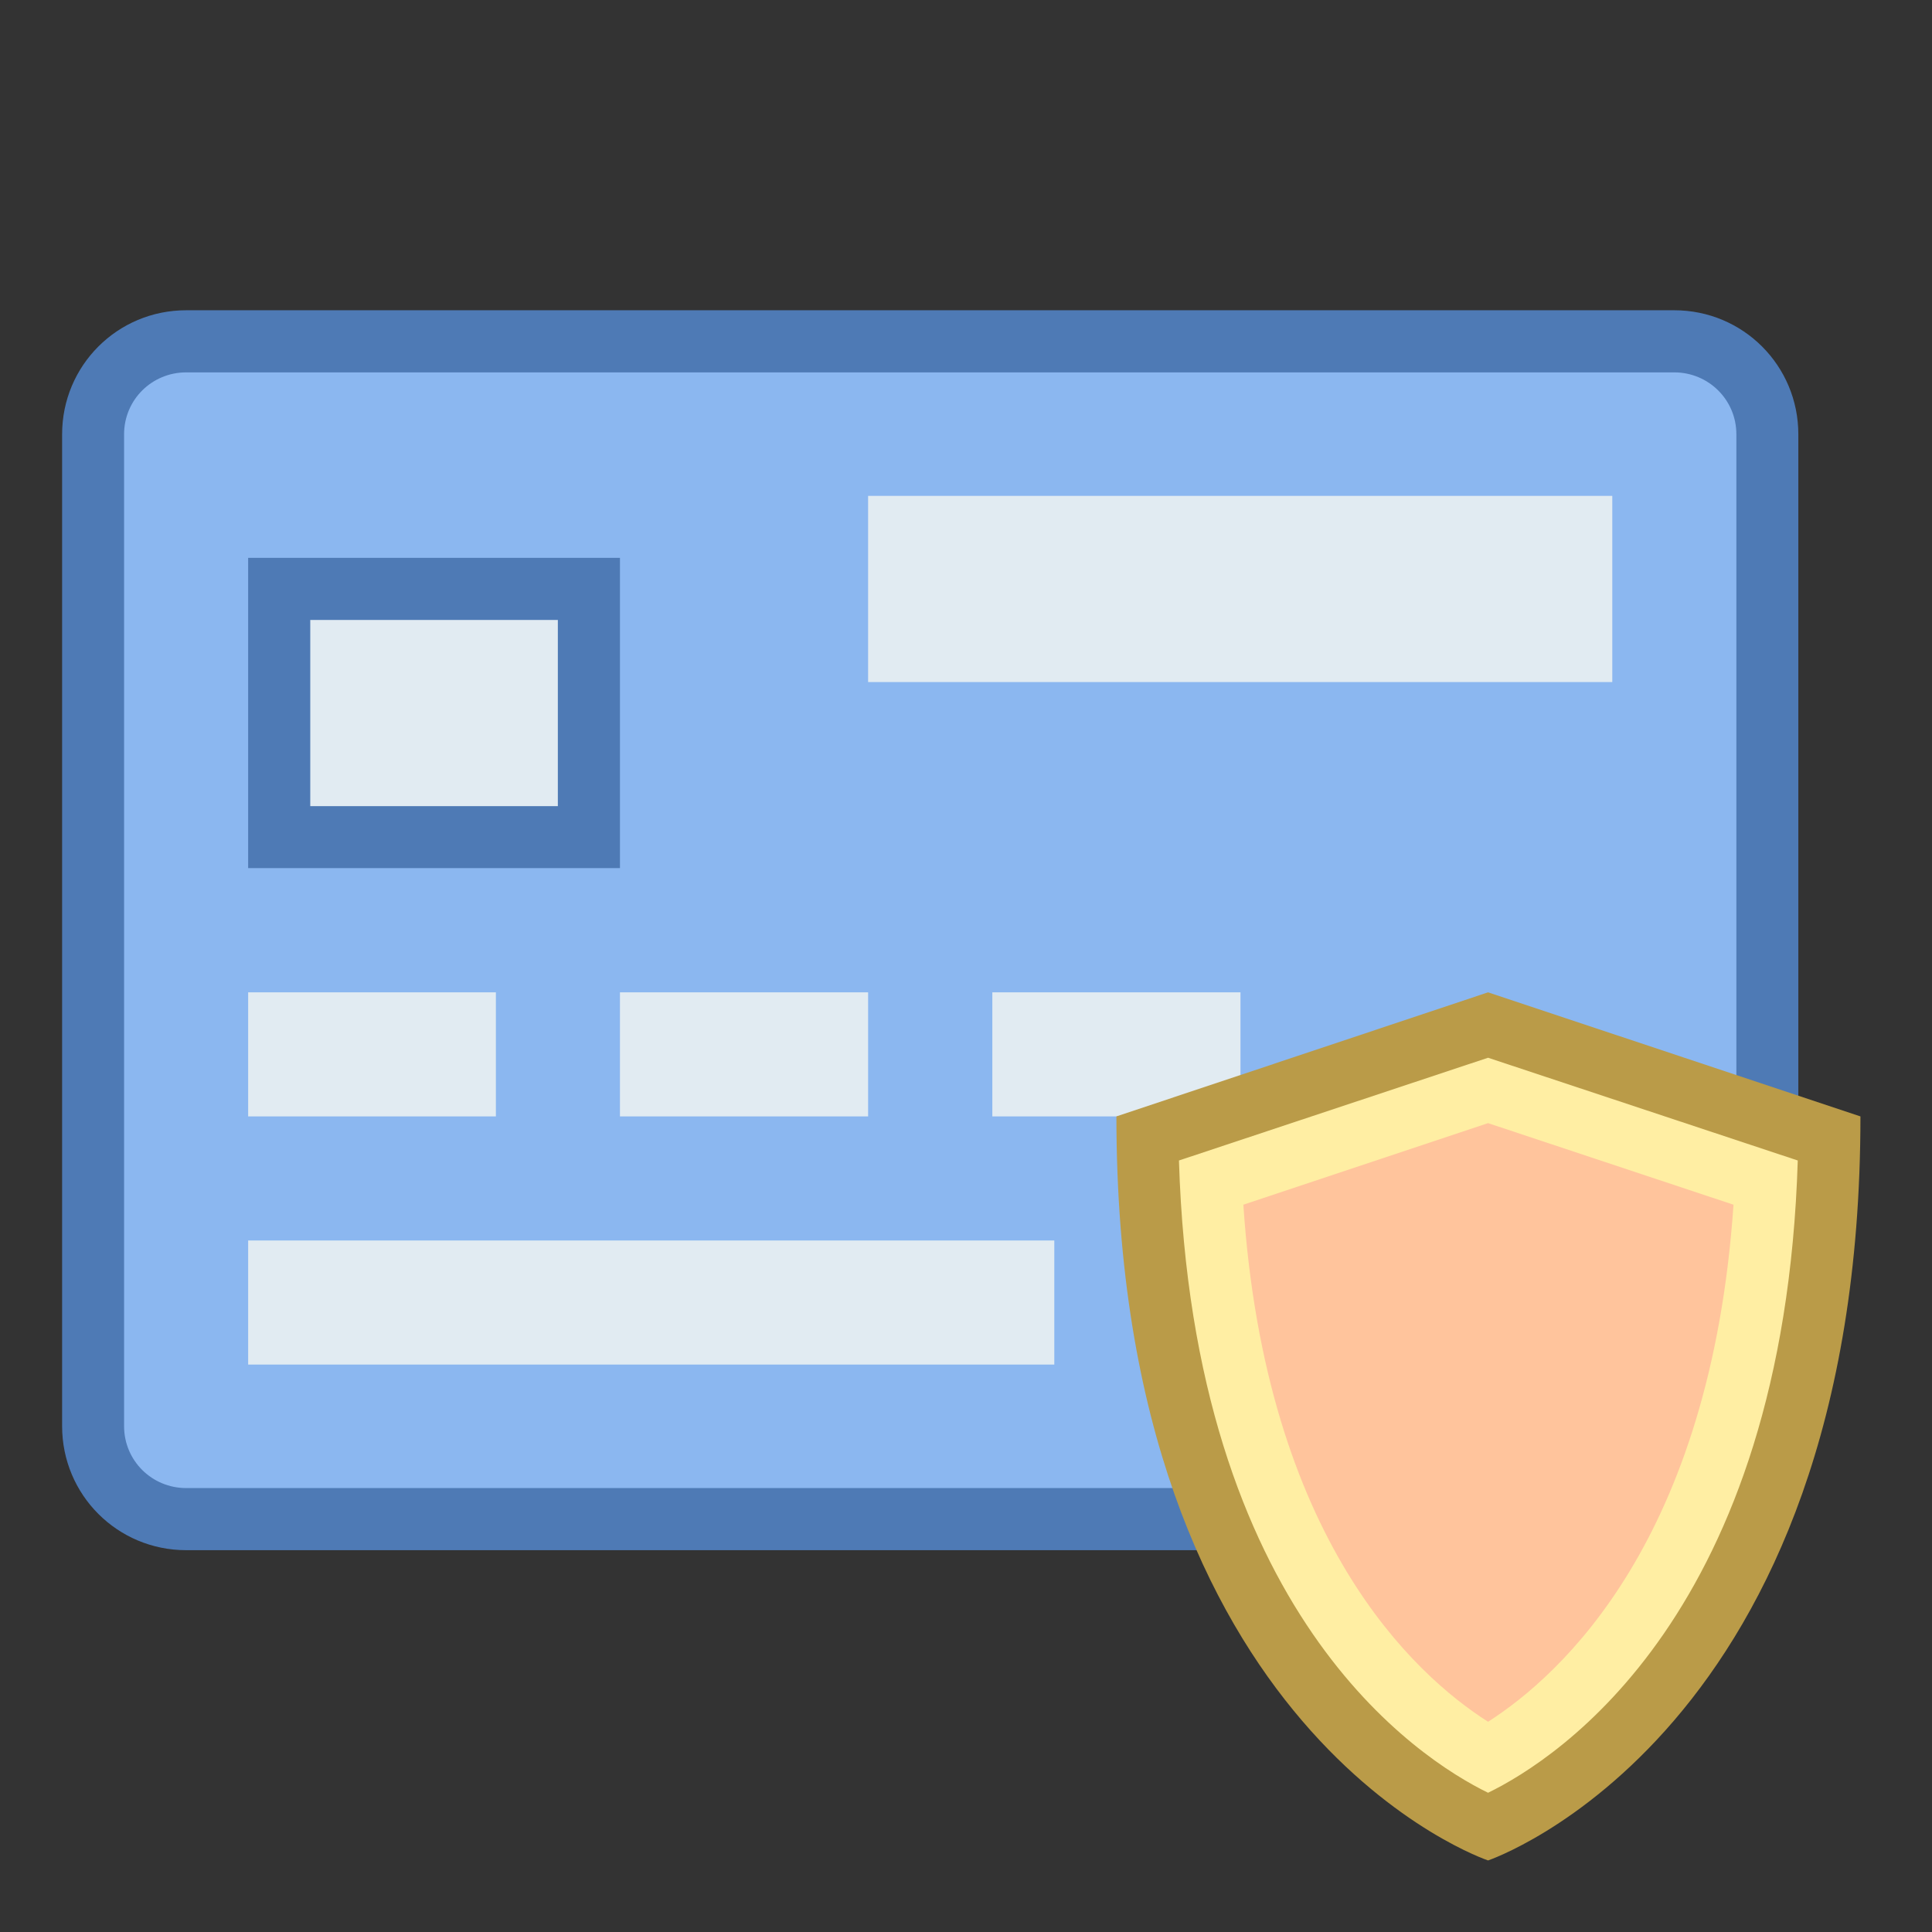 <?xml version="1.0" encoding="UTF-8"?>
<svg xmlns="http://www.w3.org/2000/svg" xmlns:xlink="http://www.w3.org/1999/xlink" width="13.5pt" height="13.5pt" viewBox="0 0 13.5 13.5" version="1.1">
<rect x="0" y="0" width="13.5" height="13.5" fill="#333333" stroke="none"/>
<g id="surface2406">
<path style=" stroke:none;fill-rule:nonzero;fill:rgb(54.51%,71.765%,94.118%);fill-opacity:1;" d="M 1.301 10.617 C 0.941 10.617 0.648 10.324 0.648 9.965 L 0.648 3.035 C 0.648 2.676 0.941 2.383 1.301 2.383 L 11.699 2.383 C 12.059 2.383 12.352 2.676 12.352 3.035 L 12.352 9.965 C 12.352 10.324 12.059 10.617 11.699 10.617 Z M 1.301 10.617 "/>
<path style=" stroke:none;fill-rule:nonzero;fill:rgb(30.588%,47.843%,70.98%);fill-opacity:1;" d="M 11.699 2.602 C 11.938 2.602 12.133 2.793 12.133 3.035 L 12.133 9.965 C 12.133 10.207 11.938 10.398 11.699 10.398 L 1.301 10.398 C 1.062 10.398 0.867 10.207 0.867 9.965 L 0.867 3.035 C 0.867 2.793 1.062 2.602 1.301 2.602 L 11.699 2.602 M 11.699 2.168 L 1.301 2.168 C 0.82 2.168 0.434 2.555 0.434 3.035 L 0.434 9.965 C 0.434 10.445 0.82 10.832 1.301 10.832 L 11.699 10.832 C 12.18 10.832 12.566 10.445 12.566 9.965 L 12.566 3.035 C 12.566 2.555 12.18 2.168 11.699 2.168 Z M 11.699 2.168 "/>
<path style=" stroke:none;fill-rule:nonzero;fill:rgb(88.235%,92.157%,94.902%);fill-opacity:1;" d="M 1.949 4.117 L 4.117 4.117 L 4.117 5.852 L 1.949 5.852 Z M 1.949 4.117 "/>
<path style=" stroke:none;fill-rule:nonzero;fill:rgb(30.588%,47.843%,70.98%);fill-opacity:1;" d="M 3.898 4.332 L 3.898 5.633 L 2.168 5.633 L 2.168 4.332 L 3.898 4.332 M 4.332 3.898 L 1.734 3.898 L 1.734 6.066 L 4.332 6.066 Z M 4.332 3.898 "/>
<path style=" stroke:none;fill-rule:nonzero;fill:rgb(88.235%,92.157%,94.902%);fill-opacity:1;" d="M 1.734 6.934 L 3.465 6.934 L 3.465 7.801 L 1.734 7.801 Z M 4.332 6.934 L 6.066 6.934 L 6.066 7.801 L 4.332 7.801 Z M 6.934 6.934 L 8.668 6.934 L 8.668 7.801 L 6.934 7.801 Z M 6.066 3.465 L 11.266 3.465 L 11.266 4.766 L 6.066 4.766 Z M 1.734 8.668 L 7.367 8.668 L 7.367 9.535 L 1.734 9.535 Z M 1.734 8.668 "/>
<path style=" stroke:none;fill-rule:nonzero;fill:rgb(100%,93.333%,63.922%);fill-opacity:1;" d="M 10.398 12.766 C 9.996 12.598 8.07 11.594 8.016 7.957 L 10.398 7.16 L 12.781 7.957 C 12.727 11.582 10.801 12.594 10.398 12.766 Z M 10.398 12.766 "/>
<path style=" stroke:none;fill-rule:nonzero;fill:rgb(72.941%,60.784%,28.235%);fill-opacity:1;" d="M 10.398 7.391 L 12.562 8.109 C 12.465 11.27 10.887 12.289 10.398 12.527 C 9.91 12.289 8.336 11.273 8.238 8.109 L 10.398 7.391 M 10.398 6.934 L 7.801 7.801 C 7.801 12.133 10.398 13 10.398 13 C 10.398 13 13 12.121 13 7.801 Z M 10.398 6.934 "/>
<path style=" stroke:none;fill-rule:nonzero;fill:rgb(100%,76.863%,61.176%);fill-opacity:1;" d="M 10.398 12.031 C 9.883 11.703 8.844 10.758 8.688 8.418 L 10.398 7.848 L 12.113 8.418 C 11.953 10.758 10.91 11.703 10.398 12.031 Z M 10.398 12.031 "/>
</g>
</svg>

